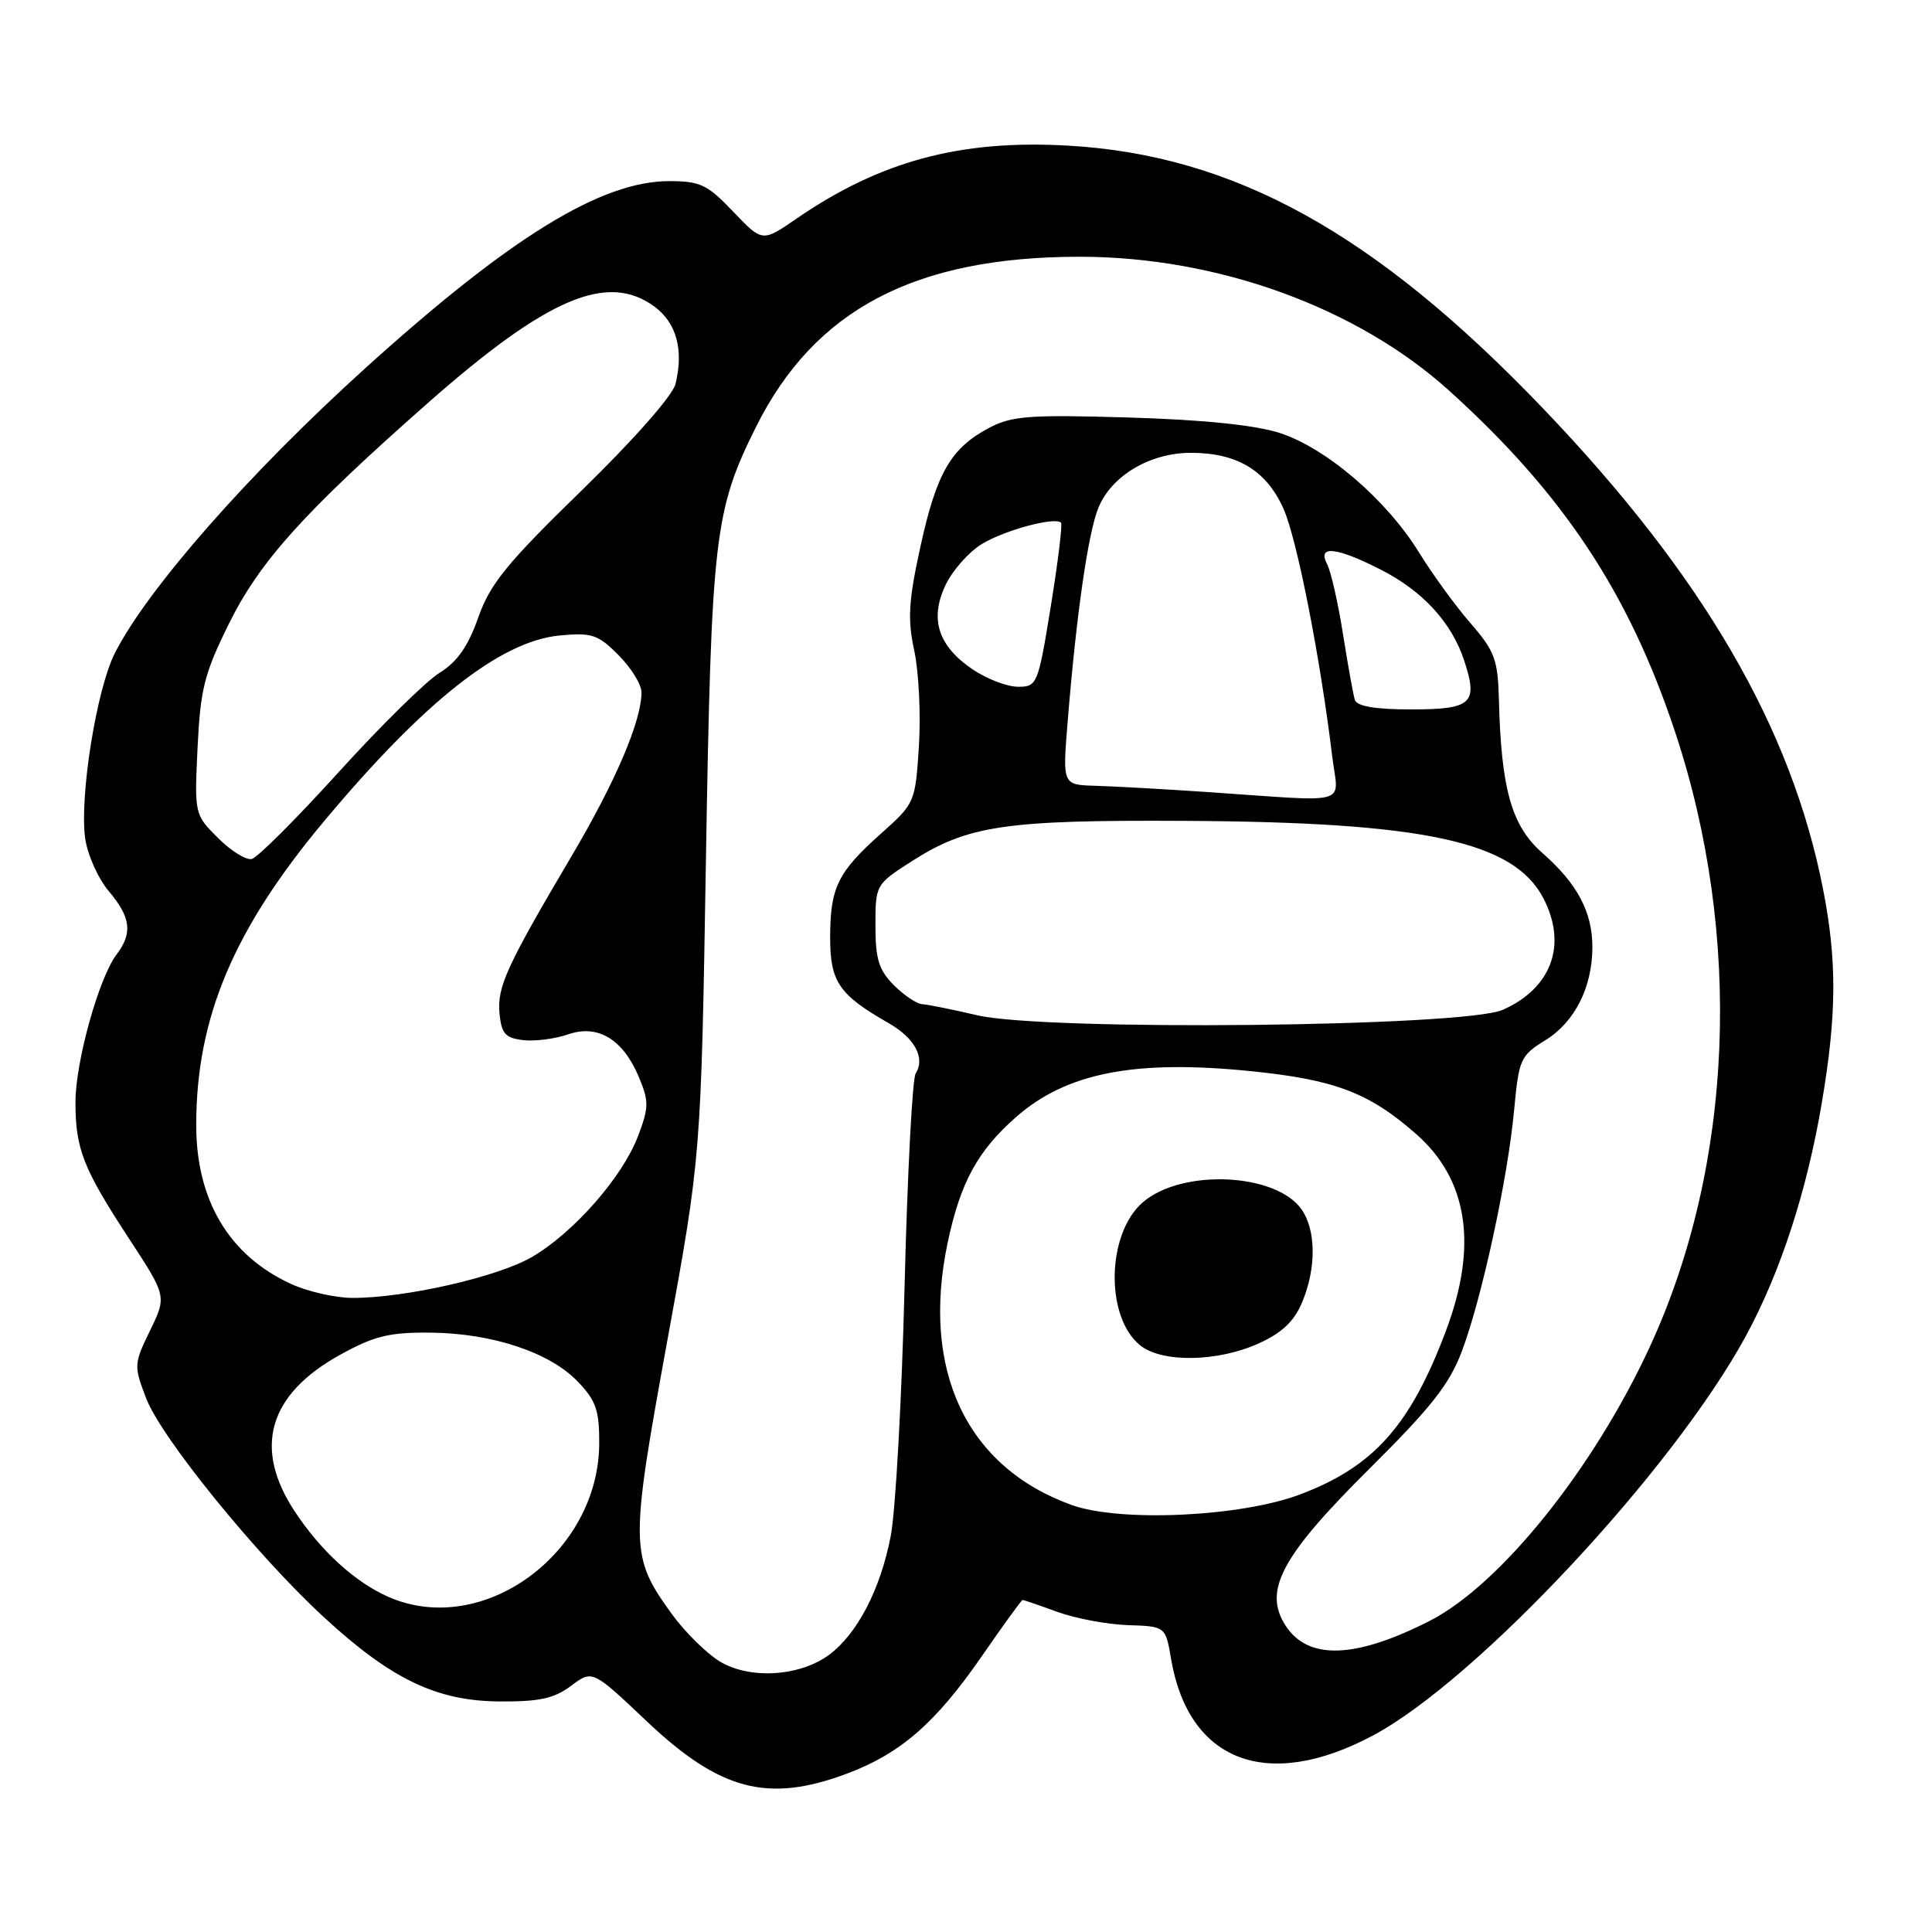 <?xml version="1.0" encoding="UTF-8" standalone="no"?>
<!DOCTYPE svg PUBLIC "-//W3C//DTD SVG 1.1//EN" "http://www.w3.org/Graphics/SVG/1.1/DTD/svg11.dtd" >
<svg xmlns="http://www.w3.org/2000/svg" xmlns:xlink="http://www.w3.org/1999/xlink" version="1.1" viewBox="0 0 256 256">
 <g >
 <path fill="currentColor"
d=" M 112.21 235.02 C 119.34 232.35 123.96 228.32 130.10 219.45 C 132.93 215.35 135.36 212.00 135.50 212.00 C 135.64 212.00 137.72 212.71 140.12 213.59 C 142.53 214.46 146.74 215.25 149.47 215.34 C 154.44 215.50 154.44 215.50 155.18 219.85 C 157.51 233.45 167.95 237.41 181.91 229.97 C 195.71 222.61 221.72 194.75 231.35 177.00 C 235.94 168.54 239.43 157.80 241.41 146.07 C 243.38 134.41 243.42 127.31 241.57 117.84 C 237.38 96.42 225.66 76.28 204.50 54.16 C 182.22 30.87 163.48 20.51 141.40 19.29 C 127.18 18.50 116.61 21.36 105.53 28.98 C 101.01 32.09 101.01 32.09 97.16 28.05 C 93.74 24.46 92.79 24.00 88.68 24.00 C 79.67 24.00 67.64 31.40 48.50 48.70 C 32.99 62.72 19.53 78.04 15.22 86.54 C 12.80 91.31 10.53 105.46 11.28 111.05 C 11.57 113.21 12.98 116.37 14.40 118.07 C 17.35 121.57 17.60 123.62 15.44 126.49 C 13.09 129.59 10.00 140.71 10.00 146.04 C 10.00 152.24 11.01 154.82 17.10 164.13 C 22.09 171.76 22.09 171.76 19.88 176.31 C 17.73 180.73 17.72 180.98 19.37 185.29 C 21.36 190.50 33.97 206.04 42.91 214.28 C 51.83 222.50 57.84 225.39 66.17 225.45 C 71.47 225.49 73.43 225.06 75.67 223.38 C 78.50 221.26 78.50 221.26 85.71 228.09 C 95.41 237.27 101.76 238.93 112.21 235.02 Z  M 95.28 220.09 C 93.51 218.98 90.70 216.18 89.03 213.88 C 83.47 206.21 83.45 204.88 88.42 177.66 C 92.89 153.21 92.89 153.21 93.54 113.86 C 94.26 71.07 94.65 67.66 100.17 56.58 C 107.92 41.03 121.19 34.04 143.00 34.02 C 161.30 34.01 179.82 40.72 192.06 51.80 C 207.14 65.44 215.81 78.53 221.92 96.87 C 230.96 124.01 229.72 154.42 218.59 178.50 C 211.13 194.66 198.78 210.01 189.43 214.78 C 179.59 219.79 173.36 220.00 170.37 215.44 C 167.33 210.80 169.75 206.24 181.40 194.67 C 189.69 186.44 192.08 183.40 193.73 178.98 C 196.38 171.91 199.79 156.13 200.63 147.08 C 201.26 140.34 201.46 139.88 204.76 137.84 C 208.67 135.43 211.00 130.80 211.00 125.48 C 211.00 120.84 209.00 117.09 204.37 113.02 C 200.28 109.43 198.91 104.58 198.61 92.62 C 198.47 87.40 198.05 86.26 194.87 82.60 C 192.89 80.33 189.83 76.12 188.05 73.24 C 183.73 66.21 175.69 59.32 169.50 57.35 C 166.22 56.31 159.33 55.61 149.50 55.32 C 136.40 54.93 134.07 55.11 131.07 56.69 C 126.00 59.37 124.10 62.66 121.97 72.39 C 120.38 79.64 120.24 82.03 121.15 86.25 C 121.75 89.05 122.02 94.74 121.76 98.88 C 121.28 106.33 121.23 106.45 116.74 110.45 C 110.99 115.58 110.00 117.60 110.00 124.26 C 110.00 130.10 111.17 131.81 117.75 135.57 C 121.22 137.56 122.63 140.19 121.33 142.24 C 120.89 142.93 120.23 155.65 119.86 170.50 C 119.49 185.35 118.67 200.23 118.02 203.56 C 116.66 210.61 113.60 216.49 109.86 219.27 C 105.93 222.18 99.22 222.56 95.28 220.09 Z  M 51.50 211.61 C 47.09 209.68 42.56 205.57 39.08 200.31 C 33.50 191.88 35.55 184.77 45.08 179.51 C 49.59 177.02 51.59 176.53 57.00 176.58 C 65.20 176.65 72.85 179.19 76.55 183.06 C 78.98 185.59 79.42 186.87 79.40 191.28 C 79.32 205.86 63.96 217.05 51.50 211.61 Z  M 142.00 199.42 C 128.07 194.40 122.01 181.58 125.57 164.66 C 127.25 156.69 129.54 152.49 134.65 148.00 C 141.32 142.15 150.35 140.38 165.71 141.93 C 176.85 143.05 181.40 144.78 187.62 150.24 C 194.52 156.29 195.85 165.05 191.59 176.35 C 186.87 188.90 182.02 194.34 172.27 198.02 C 164.42 200.99 148.40 201.73 142.00 199.42 Z  M 166.79 178.01 C 169.87 176.61 171.49 175.08 172.54 172.56 C 174.43 168.04 174.40 163.02 172.46 160.25 C 169.06 155.40 156.61 154.84 151.43 159.31 C 146.63 163.45 146.42 174.49 151.06 178.25 C 153.96 180.60 161.33 180.48 166.79 178.01 Z  M 38.50 170.10 C 30.34 166.33 26.00 159.03 26.00 149.08 C 26.00 134.91 30.92 123.20 42.91 108.85 C 56.20 92.94 66.30 84.97 74.12 84.21 C 78.42 83.80 79.22 84.06 81.95 86.80 C 83.63 88.48 85.00 90.70 85.00 91.74 C 85.00 95.53 81.57 103.57 75.74 113.43 C 67.09 128.08 65.85 130.79 66.19 134.32 C 66.45 136.97 66.97 137.55 69.32 137.82 C 70.87 138.00 73.53 137.66 75.24 137.07 C 79.21 135.68 82.55 137.69 84.66 142.73 C 86.00 145.94 85.99 146.74 84.53 150.57 C 82.46 155.99 76.04 163.30 70.52 166.54 C 65.99 169.20 53.62 172.01 46.66 171.98 C 44.37 171.97 40.70 171.12 38.50 170.10 Z  M 129.50 134.53 C 126.20 133.76 122.92 133.10 122.20 133.06 C 121.49 133.03 119.80 131.90 118.45 130.55 C 116.45 128.54 116.00 127.09 116.00 122.65 C 116.00 117.25 116.04 117.18 120.75 114.16 C 128.22 109.37 133.11 108.64 157.00 108.77 C 188.76 108.93 200.62 111.50 204.52 119.05 C 207.70 125.19 205.59 130.95 199.12 133.81 C 194.01 136.07 138.55 136.64 129.50 134.53 Z  M 28.88 111.03 C 25.77 107.93 25.76 107.87 26.18 99.05 C 26.55 91.30 27.08 89.23 30.32 82.67 C 34.43 74.36 40.24 67.91 56.75 53.35 C 72.57 39.41 80.54 36.04 86.75 40.65 C 89.65 42.81 90.61 46.37 89.51 50.87 C 89.14 52.41 83.97 58.27 77.06 65.00 C 67.13 74.67 64.95 77.35 63.37 81.82 C 62.02 85.66 60.59 87.70 58.23 89.16 C 56.43 90.28 50.40 96.21 44.84 102.35 C 39.28 108.48 34.11 113.65 33.36 113.82 C 32.61 114.00 30.59 112.75 28.88 111.03 Z  M 160.00 104.95 C 154.22 104.56 147.54 104.19 145.15 104.12 C 140.79 104.00 140.79 104.00 141.46 95.75 C 142.61 81.51 144.17 70.62 145.55 67.27 C 147.30 63.02 152.37 60.01 157.80 60.00 C 163.95 60.00 167.83 62.35 170.09 67.46 C 171.87 71.50 174.94 87.10 176.53 100.25 C 177.33 106.85 179.39 106.27 160.00 104.95 Z  M 179.53 92.75 C 179.31 92.06 178.60 88.12 177.95 84.00 C 177.30 79.88 176.35 75.71 175.85 74.75 C 174.52 72.22 177.03 72.47 182.90 75.45 C 188.50 78.29 192.33 82.45 194.01 87.52 C 195.89 93.22 195.04 94.00 187.00 94.00 C 182.23 94.00 179.81 93.59 179.53 92.75 Z  M 128.91 88.72 C 124.30 85.61 123.14 82.02 125.30 77.50 C 126.22 75.57 128.38 73.13 130.11 72.08 C 133.11 70.25 139.79 68.45 140.59 69.26 C 140.80 69.47 140.19 74.45 139.24 80.32 C 137.55 90.71 137.43 91.00 134.90 91.00 C 133.47 91.00 130.77 89.97 128.91 88.72 Z "/>
</g>
</svg>